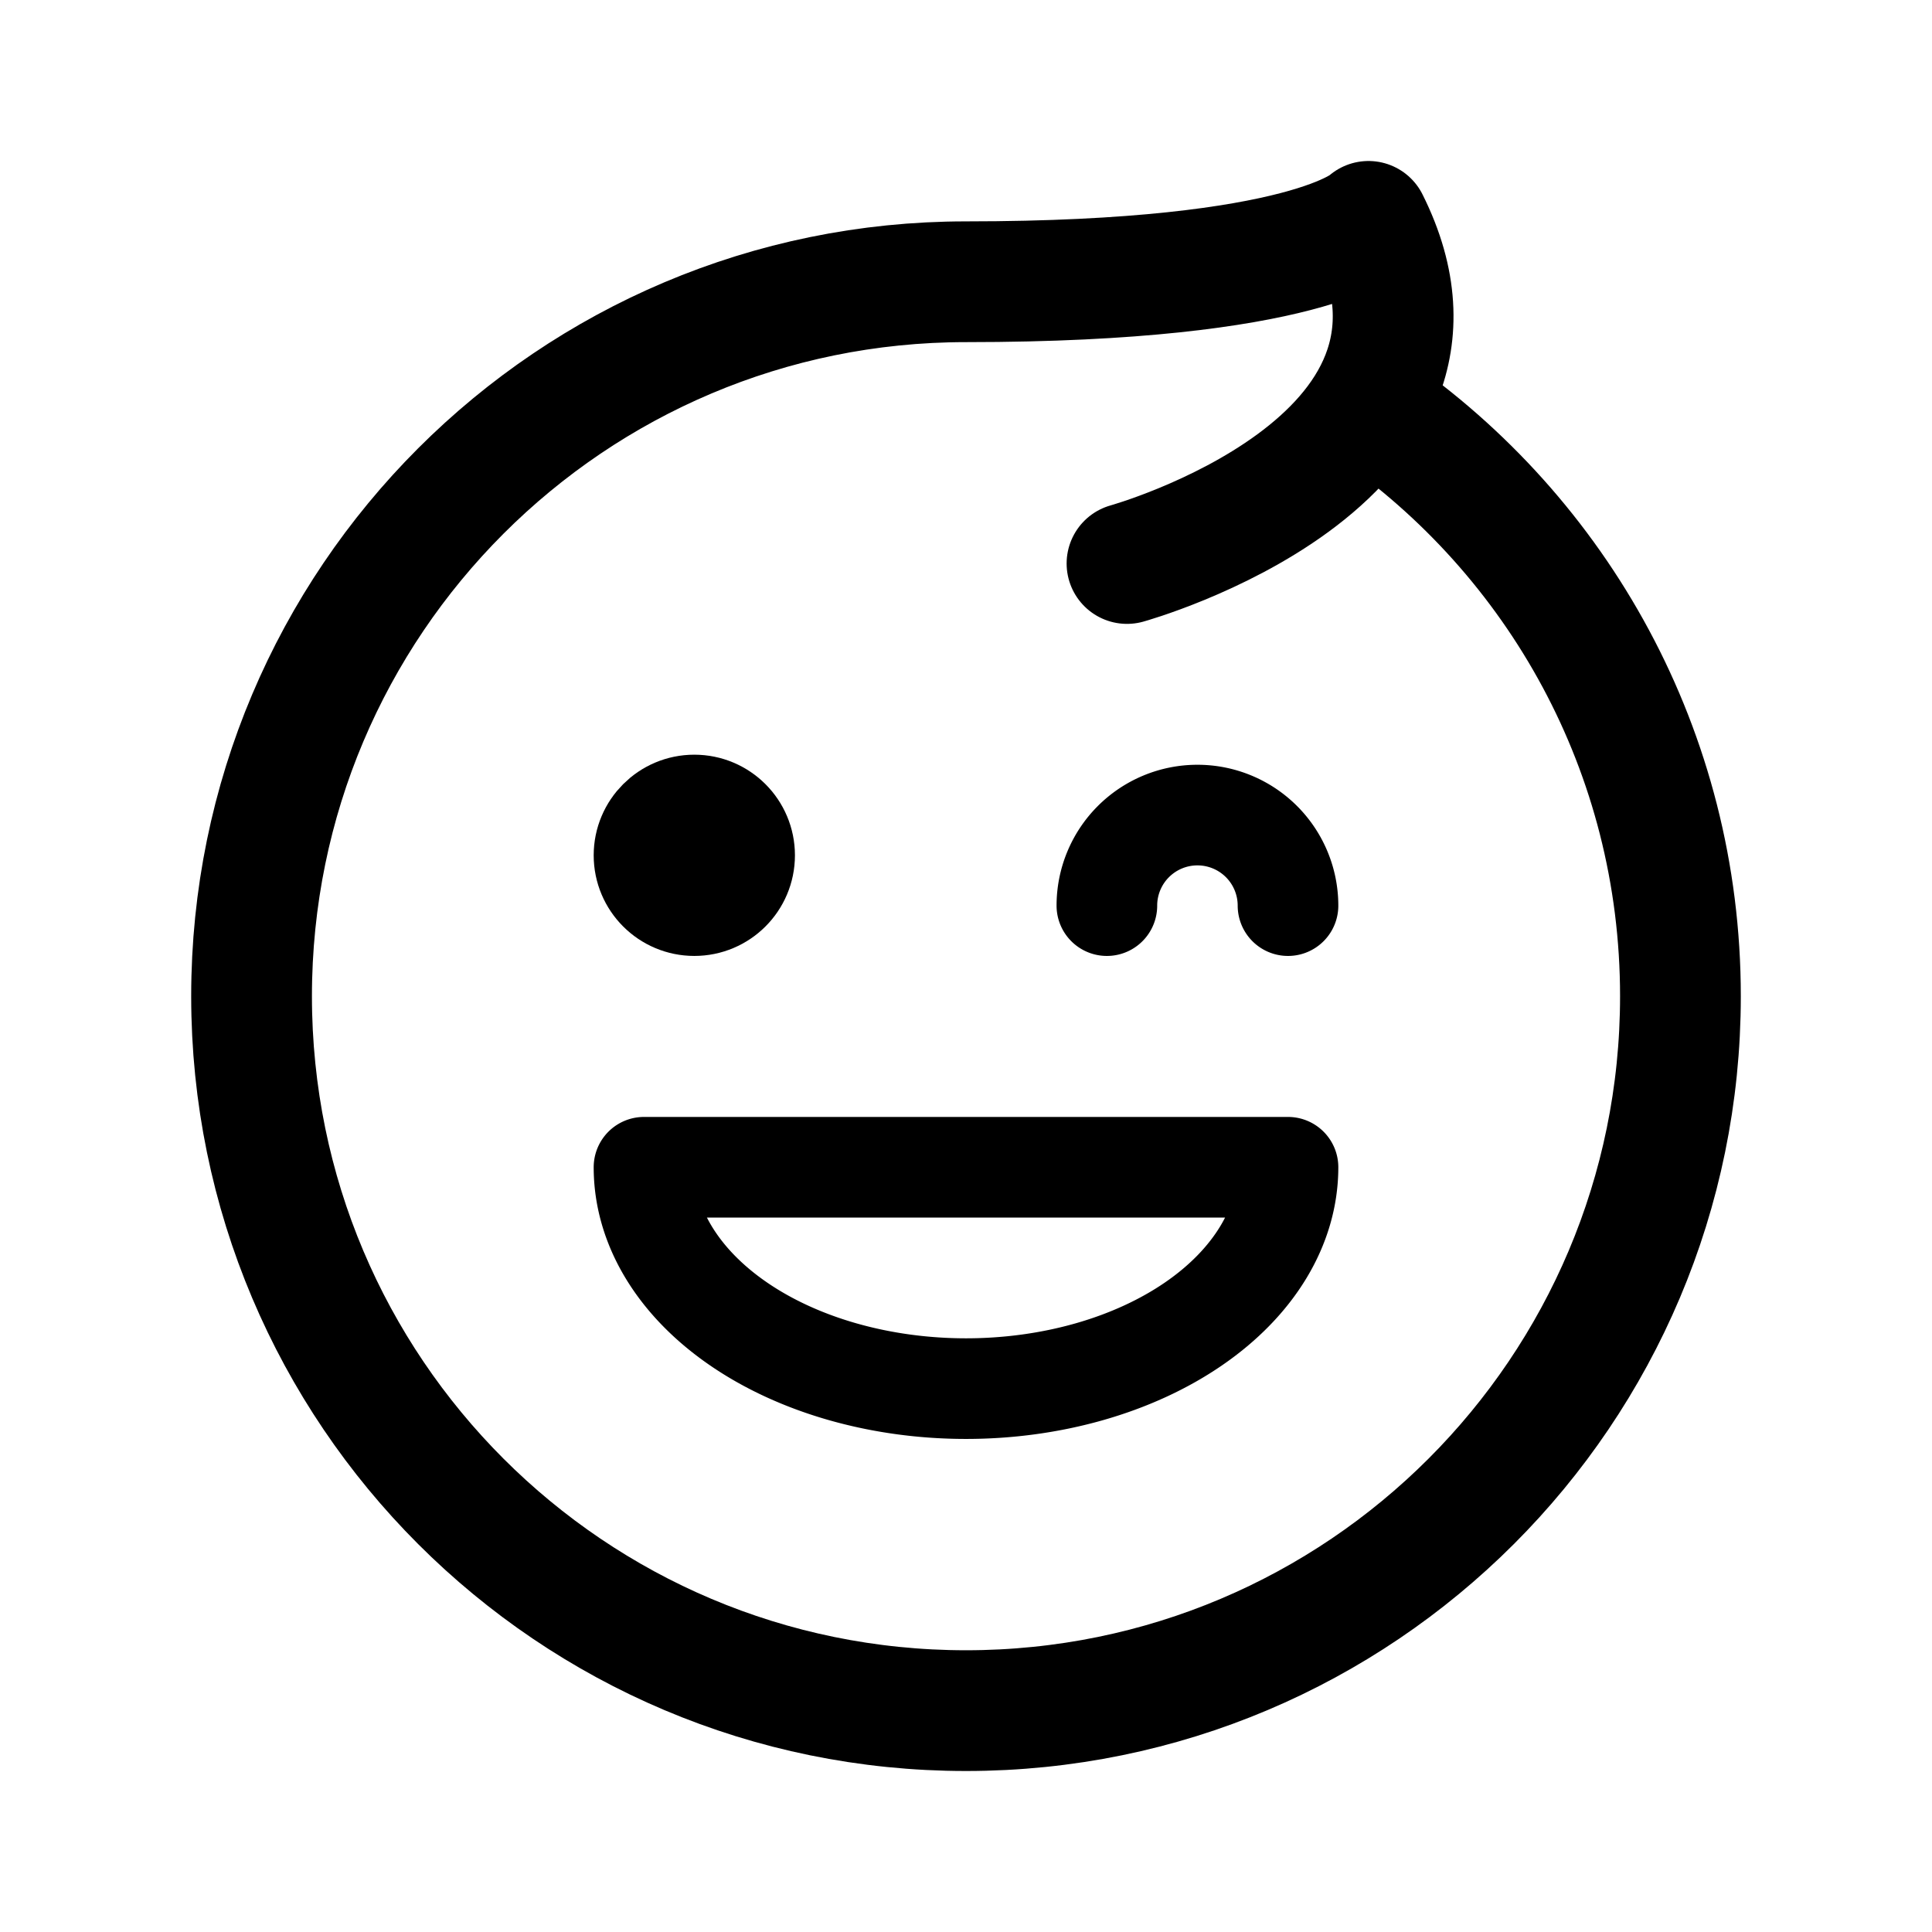 <svg xmlns="http://www.w3.org/2000/svg" width="192" height="192" fill="none"><path stroke="#000" stroke-linecap="round" stroke-linejoin="round" stroke-width="12" d="M112 56s36-10 24-34c0 0-6 6-40 6-39.212 0-71 31.788-71 71s31.788 71 71 71 71-31.788 71-71c0-24.27-12.177-45.695-30.755-58.5"/><path stroke="#000" stroke-linecap="round" stroke-linejoin="round" stroke-width="10" d="M128 116c0 2.889-.828 5.75-2.436 8.419s-3.965 5.094-6.937 7.137c-2.971 2.043-6.499 3.664-10.381 4.769C104.363 137.431 100.202 138 96 138s-8.364-.569-12.246-1.675c-3.882-1.105-7.41-2.726-10.381-4.769s-5.329-4.468-6.937-7.137S64 118.889 64 116zm0-26a9 9 0 0 0-2.636-6.364 9.003 9.003 0 0 0-12.728 0A9 9 0 0 0 110 90"/><circle cx="69" cy="85" r="5" stroke="#000" stroke-linecap="round" stroke-linejoin="round" stroke-width="10"/></svg>
